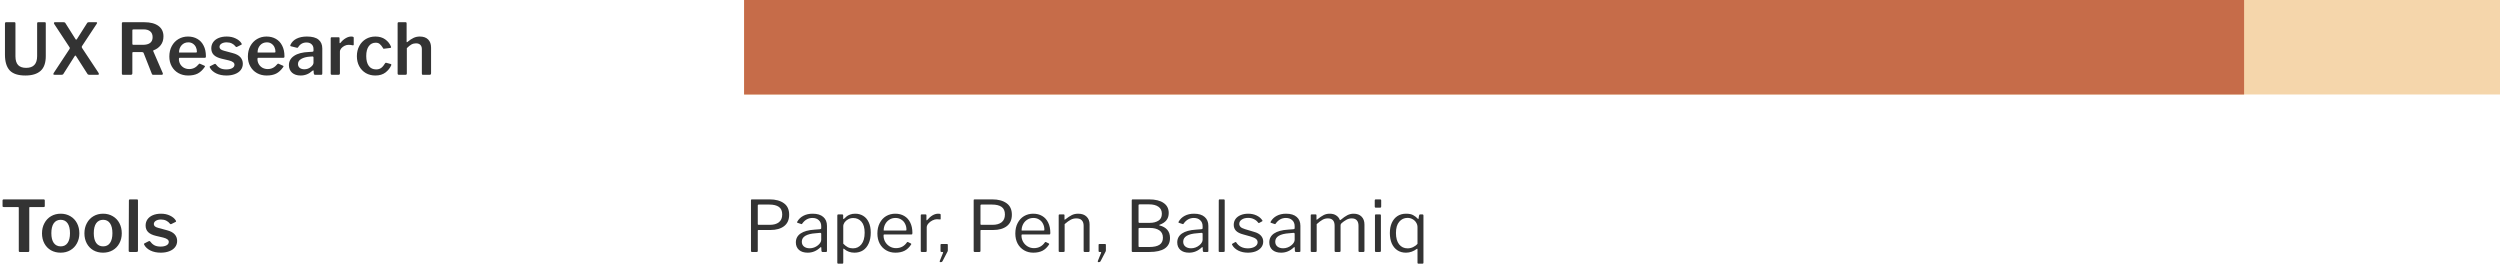 <svg width="635" height="70" viewBox="0 0 635 70" fill="none" xmlns="http://www.w3.org/2000/svg">
<rect x="189" width="446" height="24" fill="#F5D6AB"/>
<rect x="189" width="381" height="24" fill="#C66C49"/>
<path d="M0.648 50.932C0.648 50.74 0.75 50.644 0.954 50.644H11.07C11.274 50.644 11.376 50.74 11.376 50.932V52.336C11.376 52.504 11.28 52.588 11.088 52.588H7.632C7.56 52.588 7.506 52.6 7.47 52.624C7.446 52.648 7.434 52.696 7.434 52.768V63.694C7.434 63.898 7.344 64 7.164 64H5.022C4.854 64 4.77 63.904 4.77 63.712V52.804C4.77 52.72 4.752 52.666 4.716 52.642C4.692 52.606 4.644 52.588 4.572 52.588H0.954C0.846 52.588 0.768 52.57 0.72 52.534C0.672 52.498 0.648 52.432 0.648 52.336V50.932ZM15.402 64.18C14.477 64.18 13.655 63.976 12.935 63.568C12.216 63.148 11.658 62.566 11.261 61.822C10.866 61.078 10.668 60.232 10.668 59.284C10.668 58.312 10.871 57.448 11.28 56.692C11.688 55.924 12.252 55.33 12.972 54.91C13.691 54.49 14.508 54.28 15.419 54.28C16.343 54.28 17.166 54.496 17.886 54.928C18.605 55.348 19.163 55.936 19.559 56.692C19.956 57.448 20.154 58.306 20.154 59.266C20.154 60.214 19.95 61.06 19.541 61.804C19.145 62.548 18.587 63.13 17.867 63.55C17.148 63.97 16.326 64.18 15.402 64.18ZM15.419 62.578C16.188 62.578 16.77 62.29 17.166 61.714C17.573 61.138 17.777 60.31 17.777 59.23C17.777 58.138 17.573 57.298 17.166 56.71C16.758 56.122 16.175 55.828 15.419 55.828C14.664 55.828 14.075 56.122 13.655 56.71C13.248 57.298 13.043 58.138 13.043 59.23C13.043 60.31 13.248 61.138 13.655 61.714C14.075 62.29 14.664 62.578 15.419 62.578ZM26.177 64.18C25.253 64.18 24.431 63.976 23.711 63.568C22.991 63.148 22.433 62.566 22.037 61.822C21.641 61.078 21.443 60.232 21.443 59.284C21.443 58.312 21.647 57.448 22.055 56.692C22.463 55.924 23.027 55.33 23.747 54.91C24.467 54.49 25.283 54.28 26.195 54.28C27.119 54.28 27.941 54.496 28.661 54.928C29.381 55.348 29.939 55.936 30.335 56.692C30.731 57.448 30.929 58.306 30.929 59.266C30.929 60.214 30.725 61.06 30.317 61.804C29.921 62.548 29.363 63.13 28.643 63.55C27.923 63.97 27.101 64.18 26.177 64.18ZM26.195 62.578C26.963 62.578 27.545 62.29 27.941 61.714C28.349 61.138 28.553 60.31 28.553 59.23C28.553 58.138 28.349 57.298 27.941 56.71C27.533 56.122 26.951 55.828 26.195 55.828C25.439 55.828 24.851 56.122 24.431 56.71C24.023 57.298 23.819 58.138 23.819 59.23C23.819 60.31 24.023 61.138 24.431 61.714C24.851 62.29 25.439 62.578 26.195 62.578ZM35.044 63.604C35.044 63.76 35.014 63.868 34.954 63.928C34.894 63.976 34.786 64 34.63 64H33.046C32.914 64 32.818 63.976 32.758 63.928C32.71 63.88 32.686 63.796 32.686 63.676L32.74 50.95C32.74 50.746 32.83 50.644 33.01 50.644H34.792C34.96 50.644 35.044 50.74 35.044 50.932V63.604ZM43.159 56.818C42.919 56.494 42.607 56.236 42.223 56.044C41.839 55.852 41.395 55.756 40.891 55.756C40.363 55.756 39.925 55.864 39.577 56.08C39.241 56.296 39.073 56.578 39.073 56.926C39.073 57.13 39.157 57.316 39.325 57.484C39.493 57.64 39.799 57.778 40.243 57.898L42.385 58.474C43.285 58.702 43.945 59.05 44.365 59.518C44.785 59.986 44.995 60.544 44.995 61.192C44.995 61.804 44.815 62.338 44.455 62.794C44.107 63.238 43.615 63.58 42.979 63.82C42.355 64.06 41.641 64.18 40.837 64.18C39.841 64.18 38.971 64 38.227 63.64C37.483 63.268 36.955 62.788 36.643 62.2C36.595 62.104 36.571 62.038 36.571 62.002C36.571 61.93 36.607 61.87 36.679 61.822L37.741 61.282C37.825 61.234 37.897 61.21 37.957 61.21C38.005 61.21 38.059 61.24 38.119 61.3C38.407 61.708 38.755 62.032 39.163 62.272C39.583 62.512 40.123 62.632 40.783 62.632C41.395 62.632 41.893 62.53 42.277 62.326C42.673 62.11 42.871 61.816 42.871 61.444C42.871 61.192 42.763 60.982 42.547 60.814C42.343 60.634 41.983 60.478 41.467 60.346L39.631 59.914C38.719 59.698 38.047 59.374 37.615 58.942C37.195 58.51 36.985 57.958 36.985 57.286C36.985 56.698 37.141 56.176 37.453 55.72C37.777 55.264 38.233 54.91 38.821 54.658C39.421 54.406 40.117 54.28 40.909 54.28C41.761 54.28 42.517 54.442 43.177 54.766C43.837 55.078 44.323 55.48 44.635 55.972C44.695 56.068 44.725 56.146 44.725 56.206C44.725 56.266 44.695 56.314 44.635 56.35L43.519 56.908C43.447 56.932 43.405 56.944 43.393 56.944C43.297 56.944 43.219 56.902 43.159 56.818Z" fill="#333333"/>
<path d="M200.448 54.532C200.448 55.816 200.016 56.788 199.152 57.448C198.3 58.096 197.148 58.42 195.696 58.42H192.636C192.528 58.42 192.474 58.474 192.474 58.582V63.73C192.474 63.91 192.384 64 192.204 64H190.98C190.824 64 190.746 63.922 190.746 63.766V50.896C190.746 50.8 190.758 50.734 190.782 50.698C190.818 50.662 190.878 50.644 190.962 50.644H195.498C196.998 50.644 198.198 50.968 199.098 51.616C199.998 52.252 200.448 53.224 200.448 54.532ZM198.684 54.478C198.684 53.59 198.402 52.948 197.838 52.552C197.274 52.156 196.464 51.958 195.408 51.958H192.708C192.552 51.958 192.474 52.03 192.474 52.174V56.854C192.474 56.95 192.486 57.016 192.51 57.052C192.534 57.088 192.576 57.106 192.636 57.106H195.534C196.518 57.106 197.286 56.89 197.838 56.458C198.402 56.014 198.684 55.354 198.684 54.478ZM208.358 62.848C207.434 63.736 206.366 64.18 205.154 64.18C204.218 64.18 203.48 63.946 202.94 63.478C202.412 62.998 202.148 62.362 202.148 61.57C202.148 60.61 202.55 59.854 203.354 59.302C204.17 58.75 205.346 58.426 206.882 58.33L208.286 58.222C208.49 58.198 208.592 58.108 208.592 57.952V57.466C208.592 56.818 208.388 56.308 207.98 55.936C207.584 55.552 207.044 55.36 206.36 55.36C205.304 55.36 204.44 55.84 203.768 56.8C203.732 56.86 203.696 56.902 203.66 56.926C203.624 56.938 203.576 56.932 203.516 56.908L202.544 56.584C202.484 56.56 202.454 56.518 202.454 56.458C202.454 56.422 202.472 56.368 202.508 56.296C202.868 55.66 203.378 55.168 204.038 54.82C204.71 54.46 205.502 54.28 206.414 54.28C207.59 54.28 208.49 54.556 209.114 55.108C209.738 55.648 210.05 56.398 210.05 57.358V63.73C210.05 63.838 210.032 63.91 209.996 63.946C209.96 63.982 209.894 64 209.798 64H208.898C208.754 64 208.67 63.904 208.646 63.712L208.61 62.884C208.598 62.8 208.568 62.758 208.52 62.758C208.472 62.758 208.418 62.788 208.358 62.848ZM208.592 59.428C208.592 59.236 208.502 59.14 208.322 59.14L207.152 59.248C206.036 59.32 205.172 59.536 204.56 59.896C203.96 60.256 203.66 60.754 203.66 61.39C203.66 61.906 203.84 62.314 204.2 62.614C204.572 62.914 205.064 63.064 205.676 63.064C206.048 63.064 206.414 62.998 206.774 62.866C207.134 62.734 207.452 62.554 207.728 62.326C208.004 62.11 208.214 61.882 208.358 61.642C208.514 61.39 208.592 61.15 208.592 60.922V59.428ZM213.917 54.46C214.085 54.46 214.169 54.55 214.169 54.73V55.486C214.169 55.594 214.199 55.648 214.259 55.648C214.295 55.648 214.343 55.618 214.403 55.558C214.655 55.306 214.877 55.102 215.069 54.946C215.261 54.79 215.543 54.64 215.915 54.496C216.287 54.352 216.725 54.28 217.229 54.28C217.985 54.28 218.657 54.46 219.245 54.82C219.845 55.18 220.313 55.72 220.649 56.44C220.997 57.16 221.171 58.042 221.171 59.086C221.171 60.142 220.997 61.054 220.649 61.822C220.313 62.59 219.833 63.178 219.209 63.586C218.585 63.982 217.859 64.18 217.031 64.18C216.035 64.18 215.183 63.88 214.475 63.28C214.391 63.196 214.325 63.154 214.277 63.154C214.217 63.154 214.187 63.232 214.187 63.388V66.736C214.187 66.892 214.121 66.97 213.989 66.97H212.873C212.741 66.97 212.675 66.892 212.675 66.736V54.748C212.675 54.652 212.693 54.58 212.729 54.532C212.777 54.484 212.855 54.46 212.963 54.46H213.917ZM214.187 61.894C214.571 62.29 214.955 62.59 215.339 62.794C215.735 62.986 216.167 63.082 216.635 63.082C217.535 63.082 218.255 62.74 218.795 62.056C219.347 61.372 219.623 60.388 219.623 59.104C219.623 57.856 219.353 56.926 218.813 56.314C218.273 55.69 217.577 55.378 216.725 55.378C216.245 55.378 215.813 55.486 215.429 55.702C215.045 55.906 214.739 56.17 214.511 56.494C214.295 56.818 214.187 57.136 214.187 57.448V61.894ZM224.423 59.824C224.423 60.4 224.561 60.934 224.837 61.426C225.125 61.918 225.509 62.308 225.989 62.596C226.469 62.884 226.997 63.028 227.573 63.028C228.773 63.028 229.709 62.53 230.381 61.534C230.429 61.486 230.471 61.462 230.507 61.462C230.543 61.45 230.585 61.456 230.633 61.48L231.389 61.858C231.485 61.918 231.497 62.002 231.425 62.11C230.957 62.83 230.399 63.358 229.751 63.694C229.103 64.018 228.329 64.18 227.429 64.18C226.553 64.18 225.767 63.976 225.071 63.568C224.375 63.16 223.829 62.59 223.433 61.858C223.049 61.114 222.857 60.268 222.857 59.32C222.857 58.3 223.055 57.412 223.451 56.656C223.847 55.888 224.387 55.3 225.071 54.892C225.767 54.484 226.547 54.28 227.411 54.28C228.275 54.28 229.031 54.472 229.679 54.856C230.339 55.24 230.849 55.804 231.209 56.548C231.569 57.28 231.749 58.15 231.749 59.158V59.23C231.749 59.338 231.731 59.422 231.695 59.482C231.659 59.53 231.587 59.554 231.479 59.554H224.585C224.477 59.554 224.423 59.644 224.423 59.824ZM229.931 58.564C230.063 58.564 230.147 58.552 230.183 58.528C230.219 58.492 230.237 58.42 230.237 58.312C230.237 57.784 230.123 57.298 229.895 56.854C229.679 56.398 229.355 56.038 228.923 55.774C228.503 55.498 228.011 55.36 227.447 55.36C226.835 55.36 226.301 55.516 225.845 55.828C225.389 56.128 225.041 56.524 224.801 57.016C224.561 57.496 224.447 58.012 224.459 58.564H229.931ZM234.126 64C233.958 64 233.874 63.922 233.874 63.766V54.694C233.874 54.538 233.94 54.46 234.072 54.46H235.116C235.248 54.46 235.314 54.526 235.314 54.658V55.828C235.314 55.9 235.332 55.942 235.368 55.954C235.416 55.966 235.464 55.942 235.512 55.882C236.424 54.814 237.354 54.28 238.302 54.28C238.722 54.28 238.932 54.358 238.932 54.514V55.594C238.932 55.714 238.878 55.762 238.77 55.738C238.554 55.702 238.284 55.684 237.96 55.684C237.612 55.684 237.234 55.786 236.826 55.99C236.418 56.194 236.076 56.458 235.8 56.782C235.524 57.106 235.386 57.436 235.386 57.772V63.73C235.386 63.91 235.296 64 235.116 64H234.126ZM238.821 66.574C238.761 66.574 238.719 66.55 238.695 66.502C238.671 66.454 238.671 66.388 238.695 66.304L239.505 64.288C239.541 64.216 239.559 64.162 239.559 64.126C239.559 64.042 239.493 64 239.361 64H239.127C238.971 64 238.893 63.928 238.893 63.784V62.182C238.893 62.05 238.953 61.984 239.073 61.984H240.567C240.687 61.984 240.747 62.044 240.747 62.164V63.64C240.747 63.724 240.729 63.796 240.693 63.856L239.379 66.376C239.307 66.508 239.187 66.574 239.019 66.574H238.821ZM257.014 54.532C257.014 55.816 256.582 56.788 255.718 57.448C254.866 58.096 253.714 58.42 252.262 58.42H249.202C249.094 58.42 249.04 58.474 249.04 58.582V63.73C249.04 63.91 248.95 64 248.77 64H247.546C247.39 64 247.312 63.922 247.312 63.766V50.896C247.312 50.8 247.324 50.734 247.348 50.698C247.384 50.662 247.444 50.644 247.528 50.644H252.064C253.564 50.644 254.764 50.968 255.664 51.616C256.564 52.252 257.014 53.224 257.014 54.532ZM255.25 54.478C255.25 53.59 254.968 52.948 254.404 52.552C253.84 52.156 253.03 51.958 251.974 51.958H249.274C249.118 51.958 249.04 52.03 249.04 52.174V56.854C249.04 56.95 249.052 57.016 249.076 57.052C249.1 57.088 249.142 57.106 249.202 57.106H252.1C253.084 57.106 253.852 56.89 254.404 56.458C254.968 56.014 255.25 55.354 255.25 54.478ZM259.457 59.824C259.457 60.4 259.595 60.934 259.871 61.426C260.159 61.918 260.543 62.308 261.023 62.596C261.503 62.884 262.031 63.028 262.607 63.028C263.807 63.028 264.743 62.53 265.415 61.534C265.463 61.486 265.505 61.462 265.541 61.462C265.577 61.45 265.619 61.456 265.667 61.48L266.423 61.858C266.519 61.918 266.531 62.002 266.459 62.11C265.991 62.83 265.433 63.358 264.785 63.694C264.137 64.018 263.363 64.18 262.463 64.18C261.587 64.18 260.801 63.976 260.105 63.568C259.409 63.16 258.863 62.59 258.467 61.858C258.083 61.114 257.891 60.268 257.891 59.32C257.891 58.3 258.089 57.412 258.485 56.656C258.881 55.888 259.421 55.3 260.105 54.892C260.801 54.484 261.581 54.28 262.445 54.28C263.309 54.28 264.065 54.472 264.713 54.856C265.373 55.24 265.883 55.804 266.243 56.548C266.603 57.28 266.783 58.15 266.783 59.158V59.23C266.783 59.338 266.765 59.422 266.729 59.482C266.693 59.53 266.621 59.554 266.513 59.554H259.619C259.511 59.554 259.457 59.644 259.457 59.824ZM264.965 58.564C265.097 58.564 265.181 58.552 265.217 58.528C265.253 58.492 265.271 58.42 265.271 58.312C265.271 57.784 265.157 57.298 264.929 56.854C264.713 56.398 264.389 56.038 263.957 55.774C263.537 55.498 263.045 55.36 262.481 55.36C261.869 55.36 261.335 55.516 260.879 55.828C260.423 56.128 260.075 56.524 259.835 57.016C259.595 57.496 259.481 58.012 259.493 58.564H264.965ZM269.159 64C268.991 64 268.907 63.922 268.907 63.766V54.694C268.907 54.538 268.973 54.46 269.105 54.46H270.185C270.317 54.46 270.383 54.526 270.383 54.658V55.702C270.383 55.834 270.437 55.852 270.545 55.756C271.217 55.228 271.787 54.85 272.255 54.622C272.735 54.394 273.269 54.28 273.857 54.28C274.769 54.28 275.477 54.526 275.981 55.018C276.497 55.51 276.755 56.17 276.755 56.998V63.712C276.755 63.904 276.665 64 276.485 64H275.477C275.321 64 275.243 63.922 275.243 63.766V57.34C275.243 56.74 275.087 56.278 274.775 55.954C274.475 55.63 274.007 55.468 273.371 55.468C272.867 55.468 272.399 55.582 271.967 55.81C271.547 56.026 271.031 56.398 270.419 56.926V63.73C270.419 63.826 270.395 63.898 270.347 63.946C270.311 63.982 270.245 64 270.149 64H269.159ZM278.969 66.574C278.909 66.574 278.867 66.55 278.843 66.502C278.819 66.454 278.819 66.388 278.843 66.304L279.653 64.288C279.689 64.216 279.707 64.162 279.707 64.126C279.707 64.042 279.641 64 279.509 64H279.275C279.119 64 279.041 63.928 279.041 63.784V62.182C279.041 62.05 279.101 61.984 279.221 61.984H280.715C280.835 61.984 280.895 62.044 280.895 62.164V63.64C280.895 63.724 280.877 63.796 280.841 63.856L279.527 66.376C279.455 66.508 279.335 66.574 279.167 66.574H278.969ZM287.677 64C287.617 64 287.563 63.982 287.515 63.946C287.479 63.898 287.461 63.844 287.461 63.784V50.896C287.461 50.728 287.539 50.644 287.695 50.644H291.853C293.449 50.644 294.679 50.944 295.543 51.544C296.419 52.132 296.857 52.984 296.857 54.1C296.857 54.832 296.665 55.444 296.281 55.936C295.897 56.428 295.303 56.818 294.499 57.106C294.451 57.118 294.427 57.142 294.427 57.178C294.427 57.214 294.451 57.238 294.499 57.25C296.287 57.706 297.181 58.768 297.181 60.436C297.181 61.624 296.737 62.518 295.849 63.118C294.961 63.706 293.671 64 291.979 64H287.677ZM292.087 56.602C292.927 56.602 293.641 56.422 294.229 56.062C294.817 55.702 295.111 55.114 295.111 54.298C295.111 53.506 294.823 52.912 294.247 52.516C293.671 52.108 292.873 51.904 291.853 51.904H289.423C289.267 51.904 289.189 51.976 289.189 52.12V56.368C289.189 56.524 289.243 56.602 289.351 56.602H292.087ZM291.889 62.74C293.065 62.74 293.941 62.548 294.517 62.164C295.093 61.78 295.381 61.186 295.381 60.382C295.381 59.542 295.081 58.918 294.481 58.51C293.881 58.102 293.083 57.898 292.087 57.898H289.441C289.345 57.898 289.279 57.916 289.243 57.952C289.207 57.976 289.189 58.03 289.189 58.114V62.488C289.189 62.584 289.201 62.65 289.225 62.686C289.249 62.722 289.291 62.74 289.351 62.74H291.889ZM305.231 62.848C304.307 63.736 303.239 64.18 302.027 64.18C301.091 64.18 300.353 63.946 299.813 63.478C299.285 62.998 299.021 62.362 299.021 61.57C299.021 60.61 299.423 59.854 300.227 59.302C301.043 58.75 302.219 58.426 303.755 58.33L305.159 58.222C305.363 58.198 305.465 58.108 305.465 57.952V57.466C305.465 56.818 305.261 56.308 304.853 55.936C304.457 55.552 303.917 55.36 303.233 55.36C302.177 55.36 301.313 55.84 300.641 56.8C300.605 56.86 300.569 56.902 300.533 56.926C300.497 56.938 300.449 56.932 300.389 56.908L299.417 56.584C299.357 56.56 299.327 56.518 299.327 56.458C299.327 56.422 299.345 56.368 299.381 56.296C299.741 55.66 300.251 55.168 300.911 54.82C301.583 54.46 302.375 54.28 303.287 54.28C304.463 54.28 305.363 54.556 305.987 55.108C306.611 55.648 306.923 56.398 306.923 57.358V63.73C306.923 63.838 306.905 63.91 306.869 63.946C306.833 63.982 306.767 64 306.671 64H305.771C305.627 64 305.543 63.904 305.519 63.712L305.483 62.884C305.471 62.8 305.441 62.758 305.393 62.758C305.345 62.758 305.291 62.788 305.231 62.848ZM305.465 59.428C305.465 59.236 305.375 59.14 305.195 59.14L304.025 59.248C302.909 59.32 302.045 59.536 301.433 59.896C300.833 60.256 300.533 60.754 300.533 61.39C300.533 61.906 300.713 62.314 301.073 62.614C301.445 62.914 301.937 63.064 302.549 63.064C302.921 63.064 303.287 62.998 303.647 62.866C304.007 62.734 304.325 62.554 304.601 62.326C304.877 62.11 305.087 61.882 305.231 61.642C305.387 61.39 305.465 61.15 305.465 60.922V59.428ZM311.078 63.694C311.078 63.814 311.054 63.898 311.006 63.946C310.958 63.982 310.874 64 310.754 64H309.818C309.71 64 309.638 63.982 309.602 63.946C309.566 63.91 309.548 63.844 309.548 63.748L309.566 50.896C309.566 50.728 309.638 50.644 309.782 50.644H310.862C311.006 50.644 311.078 50.722 311.078 50.878V63.694ZM319.579 56.566C319.327 56.194 318.979 55.9 318.535 55.684C318.103 55.456 317.599 55.342 317.023 55.342C316.363 55.342 315.823 55.486 315.403 55.774C314.983 56.05 314.773 56.416 314.773 56.872C314.773 57.148 314.875 57.4 315.079 57.628C315.295 57.844 315.679 58.036 316.231 58.204L318.517 58.888C319.309 59.104 319.897 59.428 320.281 59.86C320.665 60.28 320.857 60.784 320.857 61.372C320.857 61.924 320.689 62.416 320.353 62.848C320.017 63.268 319.555 63.598 318.967 63.838C318.379 64.066 317.713 64.18 316.969 64.18C316.045 64.18 315.223 64 314.503 63.64C313.783 63.268 313.273 62.788 312.973 62.2C312.937 62.14 312.919 62.092 312.919 62.056C312.919 61.996 312.949 61.948 313.009 61.912L313.711 61.516C313.831 61.444 313.921 61.45 313.981 61.534C314.629 62.566 315.631 63.082 316.987 63.082C317.695 63.07 318.277 62.926 318.733 62.65C319.201 62.362 319.435 61.99 319.435 61.534C319.435 61.198 319.297 60.916 319.021 60.688C318.745 60.46 318.295 60.256 317.671 60.076L315.817 59.554C314.941 59.326 314.311 59.008 313.927 58.6C313.555 58.192 313.369 57.694 313.369 57.106C313.369 56.554 313.519 56.062 313.819 55.63C314.131 55.198 314.563 54.868 315.115 54.64C315.679 54.4 316.321 54.28 317.041 54.28C317.833 54.28 318.541 54.43 319.165 54.73C319.801 55.03 320.287 55.438 320.623 55.954C320.707 56.074 320.701 56.158 320.605 56.206L319.849 56.62C319.801 56.644 319.765 56.656 319.741 56.656C319.693 56.656 319.639 56.626 319.579 56.566ZM328.61 62.848C327.686 63.736 326.618 64.18 325.406 64.18C324.47 64.18 323.732 63.946 323.192 63.478C322.664 62.998 322.4 62.362 322.4 61.57C322.4 60.61 322.802 59.854 323.606 59.302C324.422 58.75 325.598 58.426 327.134 58.33L328.538 58.222C328.742 58.198 328.844 58.108 328.844 57.952V57.466C328.844 56.818 328.64 56.308 328.232 55.936C327.836 55.552 327.296 55.36 326.612 55.36C325.556 55.36 324.692 55.84 324.02 56.8C323.984 56.86 323.948 56.902 323.912 56.926C323.876 56.938 323.828 56.932 323.768 56.908L322.796 56.584C322.736 56.56 322.706 56.518 322.706 56.458C322.706 56.422 322.724 56.368 322.76 56.296C323.12 55.66 323.63 55.168 324.29 54.82C324.962 54.46 325.754 54.28 326.666 54.28C327.842 54.28 328.742 54.556 329.366 55.108C329.99 55.648 330.302 56.398 330.302 57.358V63.73C330.302 63.838 330.284 63.91 330.248 63.946C330.212 63.982 330.146 64 330.05 64H329.15C329.006 64 328.922 63.904 328.898 63.712L328.862 62.884C328.85 62.8 328.82 62.758 328.772 62.758C328.724 62.758 328.67 62.788 328.61 62.848ZM328.844 59.428C328.844 59.236 328.754 59.14 328.574 59.14L327.404 59.248C326.288 59.32 325.424 59.536 324.812 59.896C324.212 60.256 323.912 60.754 323.912 61.39C323.912 61.906 324.092 62.314 324.452 62.614C324.824 62.914 325.316 63.064 325.928 63.064C326.3 63.064 326.666 62.998 327.026 62.866C327.386 62.734 327.704 62.554 327.98 62.326C328.256 62.11 328.466 61.882 328.61 61.642C328.766 61.39 328.844 61.15 328.844 60.922V59.428ZM333.179 64C333.011 64 332.927 63.922 332.927 63.766V54.694C332.927 54.538 332.993 54.46 333.125 54.46H334.205C334.325 54.46 334.385 54.526 334.385 54.658V55.702C334.385 55.846 334.445 55.864 334.565 55.756C335.213 55.228 335.765 54.85 336.221 54.622C336.677 54.394 337.187 54.28 337.751 54.28C338.423 54.28 338.975 54.43 339.407 54.73C339.851 55.03 340.151 55.408 340.307 55.864C340.331 55.9 340.355 55.918 340.379 55.918C340.415 55.918 340.475 55.888 340.559 55.828C341.183 55.3 341.741 54.91 342.233 54.658C342.737 54.406 343.265 54.28 343.817 54.28C344.681 54.28 345.353 54.526 345.833 55.018C346.325 55.51 346.571 56.176 346.571 57.016V63.712C346.571 63.904 346.481 64 346.301 64H345.293C345.137 64 345.059 63.922 345.059 63.766V57.34C345.059 56.74 344.915 56.278 344.627 55.954C344.339 55.63 343.907 55.468 343.331 55.468C342.851 55.468 342.401 55.588 341.981 55.828C341.561 56.056 341.153 56.344 340.757 56.692C340.661 56.788 340.595 56.872 340.559 56.944C340.523 57.016 340.505 57.106 340.505 57.214V63.712C340.505 63.904 340.415 64 340.235 64H339.227C339.071 64 338.993 63.922 338.993 63.766V57.34C338.993 56.092 338.417 55.468 337.265 55.468C336.785 55.468 336.341 55.582 335.933 55.81C335.537 56.026 335.039 56.398 334.439 56.926V63.73C334.439 63.826 334.415 63.898 334.367 63.946C334.331 63.982 334.265 64 334.169 64H333.179ZM350.824 52.408C350.824 52.528 350.8 52.618 350.752 52.678C350.704 52.726 350.62 52.75 350.5 52.75H349.456C349.276 52.75 349.186 52.648 349.186 52.444V50.932C349.186 50.74 349.27 50.644 349.438 50.644H350.572C350.644 50.644 350.704 50.668 350.752 50.716C350.8 50.764 350.824 50.83 350.824 50.914V52.408ZM350.752 63.694C350.752 63.814 350.728 63.898 350.68 63.946C350.632 63.982 350.548 64 350.428 64H349.51C349.402 64 349.33 63.982 349.294 63.946C349.258 63.91 349.24 63.844 349.24 63.748V54.712C349.24 54.544 349.312 54.46 349.456 54.46H350.554C350.686 54.46 350.752 54.538 350.752 54.694V63.694ZM361.286 54.46C361.382 54.46 361.448 54.484 361.484 54.532C361.532 54.58 361.556 54.658 361.556 54.766V66.736C361.556 66.892 361.484 66.97 361.34 66.97H360.242C360.11 66.97 360.044 66.892 360.044 66.736V63.424C360.044 63.256 360.02 63.172 359.972 63.172C359.936 63.172 359.87 63.208 359.774 63.28C359.426 63.544 359.024 63.76 358.568 63.928C358.112 64.096 357.626 64.18 357.11 64.18C356.27 64.18 355.544 63.976 354.932 63.568C354.32 63.16 353.846 62.584 353.51 61.84C353.186 61.084 353.024 60.202 353.024 59.194C353.024 58.21 353.186 57.352 353.51 56.62C353.846 55.876 354.32 55.3 354.932 54.892C355.556 54.484 356.294 54.28 357.146 54.28C357.926 54.28 358.532 54.406 358.964 54.658C359.408 54.898 359.792 55.198 360.116 55.558C360.176 55.618 360.212 55.648 360.224 55.648C360.26 55.648 360.29 55.6 360.314 55.504L360.44 54.748C360.464 54.64 360.494 54.568 360.53 54.532C360.578 54.484 360.656 54.46 360.764 54.46H361.286ZM360.044 57.682C360.044 57.274 359.93 56.89 359.702 56.53C359.486 56.17 359.18 55.882 358.784 55.666C358.4 55.45 357.974 55.342 357.506 55.342C356.654 55.342 355.952 55.672 355.4 56.332C354.848 56.98 354.572 57.928 354.572 59.176C354.572 60.424 354.842 61.39 355.382 62.074C355.922 62.746 356.636 63.082 357.524 63.082C358.004 63.082 358.466 62.98 358.91 62.776C359.354 62.572 359.732 62.29 360.044 61.93V57.682Z" fill="#333333"/>
<path d="M11.628 14.23C11.628 15.97 11.184 17.23 10.296 18.01C9.42 18.79 8.136 19.18 6.444 19.18C4.608 19.18 3.282 18.748 2.466 17.884C1.662 17.008 1.26 15.682 1.26 13.906V5.968C1.26 5.86 1.284 5.782 1.332 5.734C1.38 5.674 1.44 5.644 1.512 5.644H3.672C3.84 5.644 3.924 5.74 3.924 5.932V14.302C3.924 15.31 4.152 16.054 4.608 16.534C5.064 17.002 5.742 17.236 6.642 17.236C8.502 17.236 9.432 16.24 9.432 14.248V5.95C9.432 5.746 9.516 5.644 9.684 5.644H11.394C11.55 5.644 11.628 5.74 11.628 5.932V14.23ZM24.962 18.406C25.07 18.586 25.124 18.718 25.124 18.802C25.124 18.934 25.01 19 24.782 19H22.676C22.448 19 22.292 18.922 22.208 18.766L19.364 14.32C19.268 14.176 19.196 14.104 19.148 14.104C19.076 14.104 18.998 14.182 18.914 14.338L16.106 18.766C16.034 18.922 15.866 19 15.602 19H13.892C13.664 19 13.55 18.94 13.55 18.82C13.55 18.712 13.61 18.574 13.73 18.406L17.636 12.484C17.708 12.376 17.744 12.292 17.744 12.232C17.744 12.16 17.702 12.064 17.618 11.944L13.748 6.058C13.712 5.998 13.694 5.932 13.694 5.86C13.694 5.8 13.712 5.752 13.748 5.716C13.796 5.668 13.856 5.644 13.928 5.644H16.16C16.292 5.644 16.388 5.662 16.448 5.698C16.52 5.734 16.58 5.8 16.628 5.896L19.184 9.946C19.232 10.03 19.286 10.072 19.346 10.072C19.418 10.072 19.484 10.024 19.544 9.928L22.1 5.896C22.148 5.8 22.202 5.734 22.262 5.698C22.334 5.662 22.43 5.644 22.55 5.644H24.44C24.596 5.644 24.674 5.698 24.674 5.806C24.674 5.866 24.644 5.938 24.584 6.022L20.84 11.692C20.78 11.788 20.75 11.866 20.75 11.926C20.75 11.974 20.78 12.058 20.84 12.178L24.962 18.406ZM41.339 18.568C41.363 18.604 41.375 18.658 41.375 18.73C41.375 18.802 41.351 18.868 41.303 18.928C41.255 18.976 41.189 19 41.105 19H38.909C38.813 19 38.735 18.982 38.675 18.946C38.627 18.898 38.585 18.82 38.549 18.712L36.479 13.456C36.443 13.372 36.389 13.312 36.317 13.276C36.245 13.24 36.137 13.222 35.993 13.222H33.833C33.689 13.222 33.617 13.288 33.617 13.42V18.622C33.617 18.754 33.581 18.85 33.509 18.91C33.449 18.97 33.347 19 33.203 19H31.295C31.163 19 31.073 18.976 31.025 18.928C30.977 18.868 30.953 18.784 30.953 18.676V5.95C30.953 5.746 31.043 5.644 31.223 5.644H36.641C38.189 5.644 39.389 5.956 40.241 6.58C41.093 7.204 41.519 8.092 41.519 9.244C41.519 10.144 41.279 10.894 40.799 11.494C40.319 12.094 39.719 12.52 38.999 12.772C38.903 12.808 38.879 12.886 38.927 13.006L41.339 18.568ZM36.263 11.386C37.931 11.386 38.765 10.738 38.765 9.442C38.765 8.794 38.561 8.302 38.153 7.966C37.757 7.63 37.199 7.462 36.479 7.462H33.941C33.821 7.462 33.737 7.48 33.689 7.516C33.641 7.552 33.617 7.618 33.617 7.714V11.116C33.617 11.212 33.635 11.284 33.671 11.332C33.707 11.368 33.767 11.386 33.851 11.386H36.263ZM45.441 14.968C45.441 15.46 45.555 15.904 45.783 16.3C46.011 16.684 46.323 16.99 46.719 17.218C47.127 17.434 47.571 17.542 48.051 17.542C48.543 17.542 48.987 17.44 49.383 17.236C49.791 17.02 50.175 16.69 50.535 16.246C50.595 16.186 50.643 16.156 50.679 16.156C50.715 16.156 50.769 16.174 50.841 16.21L51.939 16.696C52.023 16.732 52.065 16.786 52.065 16.858C52.065 16.894 52.041 16.948 51.993 17.02C51.453 17.8 50.853 18.358 50.193 18.694C49.545 19.018 48.741 19.18 47.781 19.18C46.869 19.18 46.047 18.976 45.315 18.568C44.595 18.16 44.031 17.59 43.623 16.858C43.215 16.126 43.011 15.292 43.011 14.356C43.011 13.348 43.221 12.46 43.641 11.692C44.061 10.924 44.631 10.33 45.351 9.91C46.071 9.49 46.869 9.28 47.745 9.28C48.645 9.28 49.437 9.478 50.121 9.874C50.817 10.27 51.351 10.846 51.723 11.602C52.107 12.346 52.299 13.234 52.299 14.266V14.338C52.299 14.458 52.281 14.542 52.245 14.59C52.209 14.638 52.131 14.668 52.011 14.68H45.639C45.507 14.68 45.441 14.776 45.441 14.968ZM49.707 13.348C49.827 13.348 49.905 13.336 49.941 13.312C49.989 13.276 50.013 13.204 50.013 13.096C50.013 12.712 49.929 12.34 49.761 11.98C49.593 11.62 49.341 11.326 49.005 11.098C48.681 10.87 48.291 10.756 47.835 10.756C47.127 10.756 46.551 11.008 46.107 11.512C45.675 12.004 45.465 12.616 45.477 13.348H49.707ZM59.841 11.818C59.601 11.494 59.289 11.236 58.905 11.044C58.521 10.852 58.077 10.756 57.573 10.756C57.045 10.756 56.607 10.864 56.259 11.08C55.923 11.296 55.755 11.578 55.755 11.926C55.755 12.13 55.839 12.316 56.007 12.484C56.175 12.64 56.481 12.778 56.925 12.898L59.067 13.474C59.967 13.702 60.627 14.05 61.047 14.518C61.467 14.986 61.677 15.544 61.677 16.192C61.677 16.804 61.497 17.338 61.137 17.794C60.789 18.238 60.297 18.58 59.661 18.82C59.037 19.06 58.323 19.18 57.519 19.18C56.523 19.18 55.653 19 54.909 18.64C54.165 18.268 53.637 17.788 53.325 17.2C53.277 17.104 53.253 17.038 53.253 17.002C53.253 16.93 53.289 16.87 53.361 16.822L54.423 16.282C54.507 16.234 54.579 16.21 54.639 16.21C54.687 16.21 54.741 16.24 54.801 16.3C55.089 16.708 55.437 17.032 55.845 17.272C56.265 17.512 56.805 17.632 57.465 17.632C58.077 17.632 58.575 17.53 58.959 17.326C59.355 17.11 59.553 16.816 59.553 16.444C59.553 16.192 59.445 15.982 59.229 15.814C59.025 15.634 58.665 15.478 58.149 15.346L56.313 14.914C55.401 14.698 54.729 14.374 54.297 13.942C53.877 13.51 53.667 12.958 53.667 12.286C53.667 11.698 53.823 11.176 54.135 10.72C54.459 10.264 54.915 9.91 55.503 9.658C56.103 9.406 56.799 9.28 57.591 9.28C58.443 9.28 59.199 9.442 59.859 9.766C60.519 10.078 61.005 10.48 61.317 10.972C61.377 11.068 61.407 11.146 61.407 11.206C61.407 11.266 61.377 11.314 61.317 11.35L60.201 11.908C60.129 11.932 60.087 11.944 60.075 11.944C59.979 11.944 59.901 11.902 59.841 11.818ZM65.392 14.968C65.392 15.46 65.507 15.904 65.734 16.3C65.963 16.684 66.275 16.99 66.671 17.218C67.079 17.434 67.522 17.542 68.002 17.542C68.495 17.542 68.939 17.44 69.335 17.236C69.743 17.02 70.126 16.69 70.487 16.246C70.546 16.186 70.594 16.156 70.63 16.156C70.666 16.156 70.721 16.174 70.793 16.21L71.891 16.696C71.975 16.732 72.016 16.786 72.016 16.858C72.016 16.894 71.993 16.948 71.945 17.02C71.404 17.8 70.805 18.358 70.144 18.694C69.496 19.018 68.692 19.18 67.733 19.18C66.82 19.18 65.999 18.976 65.266 18.568C64.546 18.16 63.983 17.59 63.575 16.858C63.166 16.126 62.962 15.292 62.962 14.356C62.962 13.348 63.172 12.46 63.593 11.692C64.013 10.924 64.582 10.33 65.302 9.91C66.022 9.49 66.82 9.28 67.697 9.28C68.597 9.28 69.388 9.478 70.073 9.874C70.769 10.27 71.302 10.846 71.674 11.602C72.058 12.346 72.251 13.234 72.251 14.266V14.338C72.251 14.458 72.233 14.542 72.197 14.59C72.16 14.638 72.082 14.668 71.963 14.68H65.591C65.459 14.68 65.392 14.776 65.392 14.968ZM69.659 13.348C69.778 13.348 69.856 13.336 69.892 13.312C69.941 13.276 69.965 13.204 69.965 13.096C69.965 12.712 69.88 12.34 69.713 11.98C69.544 11.62 69.293 11.326 68.957 11.098C68.632 10.87 68.243 10.756 67.787 10.756C67.079 10.756 66.502 11.008 66.058 11.512C65.626 12.004 65.416 12.616 65.428 13.348H69.659ZM79.306 18.01C78.466 18.79 77.482 19.18 76.354 19.18C75.442 19.18 74.716 18.94 74.176 18.46C73.648 17.968 73.384 17.332 73.384 16.552C73.384 15.556 73.828 14.764 74.716 14.176C75.604 13.588 76.846 13.264 78.442 13.204L79.342 13.15C79.534 13.126 79.63 13.036 79.63 12.88V12.466C79.63 11.938 79.468 11.53 79.144 11.242C78.832 10.942 78.4 10.792 77.848 10.792C76.936 10.792 76.234 11.188 75.742 11.98C75.706 12.028 75.67 12.07 75.634 12.106C75.61 12.13 75.574 12.142 75.526 12.142C75.466 12.142 75.418 12.136 75.382 12.124L73.87 11.746C73.774 11.722 73.726 11.668 73.726 11.584C73.726 11.524 73.75 11.446 73.798 11.35C74.11 10.678 74.62 10.168 75.328 9.82C76.048 9.46 76.924 9.28 77.956 9.28C79.3 9.28 80.284 9.544 80.908 10.072C81.544 10.6 81.862 11.344 81.862 12.304V18.64C81.862 18.772 81.838 18.868 81.79 18.928C81.754 18.976 81.676 19 81.556 19H80.026C79.918 19 79.84 18.964 79.792 18.892C79.744 18.82 79.708 18.712 79.684 18.568L79.666 18.028C79.654 17.92 79.612 17.866 79.54 17.866C79.504 17.866 79.426 17.914 79.306 18.01ZM79.63 14.644C79.63 14.536 79.606 14.458 79.558 14.41C79.522 14.362 79.456 14.338 79.36 14.338L78.622 14.392C77.782 14.452 77.08 14.644 76.516 14.968C75.964 15.28 75.688 15.712 75.688 16.264C75.688 16.672 75.832 16.996 76.12 17.236C76.42 17.476 76.816 17.596 77.308 17.596C77.932 17.596 78.478 17.404 78.946 17.02C79.402 16.66 79.63 16.294 79.63 15.922V14.644ZM84.321 19C84.105 19 83.997 18.892 83.997 18.676V9.766C83.997 9.562 84.081 9.46 84.249 9.46H85.995C86.163 9.46 86.247 9.55 86.247 9.73V10.828C86.247 10.924 86.277 10.972 86.337 10.972C86.373 10.972 86.421 10.942 86.481 10.882C86.877 10.378 87.315 9.988 87.795 9.712C88.275 9.424 88.743 9.28 89.199 9.28C89.631 9.28 89.847 9.376 89.847 9.568V11.296C89.847 11.464 89.769 11.536 89.613 11.512C89.277 11.428 88.905 11.386 88.497 11.386C88.185 11.386 87.855 11.47 87.507 11.638C87.171 11.806 86.889 12.028 86.661 12.304C86.445 12.568 86.337 12.844 86.337 13.132V18.64C86.337 18.88 86.199 19 85.923 19H84.321ZM95.346 9.28C96.354 9.28 97.194 9.526 97.866 10.018C98.538 10.51 99.018 11.116 99.306 11.836L99.342 11.998C99.342 12.094 99.27 12.154 99.126 12.178L97.542 12.376L97.47 12.394C97.386 12.394 97.326 12.334 97.29 12.214C97.002 11.746 96.726 11.404 96.462 11.188C96.21 10.96 95.868 10.846 95.436 10.846C94.692 10.846 94.104 11.14 93.672 11.728C93.24 12.316 93.024 13.15 93.024 14.23C93.024 15.334 93.246 16.18 93.69 16.768C94.134 17.344 94.752 17.632 95.544 17.632C96.06 17.632 96.492 17.5 96.84 17.236C97.188 16.972 97.524 16.57 97.848 16.03C97.884 15.982 97.92 15.952 97.956 15.94C98.004 15.928 98.064 15.934 98.136 15.958L99.27 16.264C99.39 16.3 99.426 16.402 99.378 16.57C99.078 17.266 98.592 17.878 97.92 18.406C97.248 18.922 96.39 19.18 95.346 19.18C94.446 19.18 93.636 18.976 92.916 18.568C92.208 18.148 91.65 17.566 91.242 16.822C90.846 16.078 90.648 15.226 90.648 14.266C90.648 13.294 90.852 12.43 91.26 11.674C91.668 10.918 92.226 10.33 92.934 9.91C93.654 9.49 94.458 9.28 95.346 9.28ZM101.337 19C101.109 19 100.995 18.892 100.995 18.676V5.95C100.995 5.746 101.085 5.644 101.265 5.644H103.047C103.203 5.644 103.281 5.734 103.281 5.914V10.594C103.281 10.666 103.299 10.708 103.335 10.72C103.371 10.732 103.419 10.714 103.479 10.666C104.079 10.162 104.613 9.808 105.081 9.604C105.561 9.388 106.077 9.28 106.629 9.28C107.553 9.28 108.261 9.532 108.753 10.036C109.245 10.528 109.491 11.218 109.491 12.106V18.622C109.491 18.874 109.365 19 109.113 19H107.457C107.337 19 107.253 18.976 107.205 18.928C107.169 18.88 107.151 18.796 107.151 18.676V12.484C107.151 12.016 107.025 11.656 106.773 11.404C106.521 11.14 106.149 11.008 105.657 11.008C105.237 11.008 104.853 11.104 104.505 11.296C104.157 11.488 103.767 11.8 103.335 12.232V18.64C103.335 18.772 103.305 18.868 103.245 18.928C103.185 18.976 103.083 19 102.939 19H101.337Z" fill="#333333"/>
</svg>
